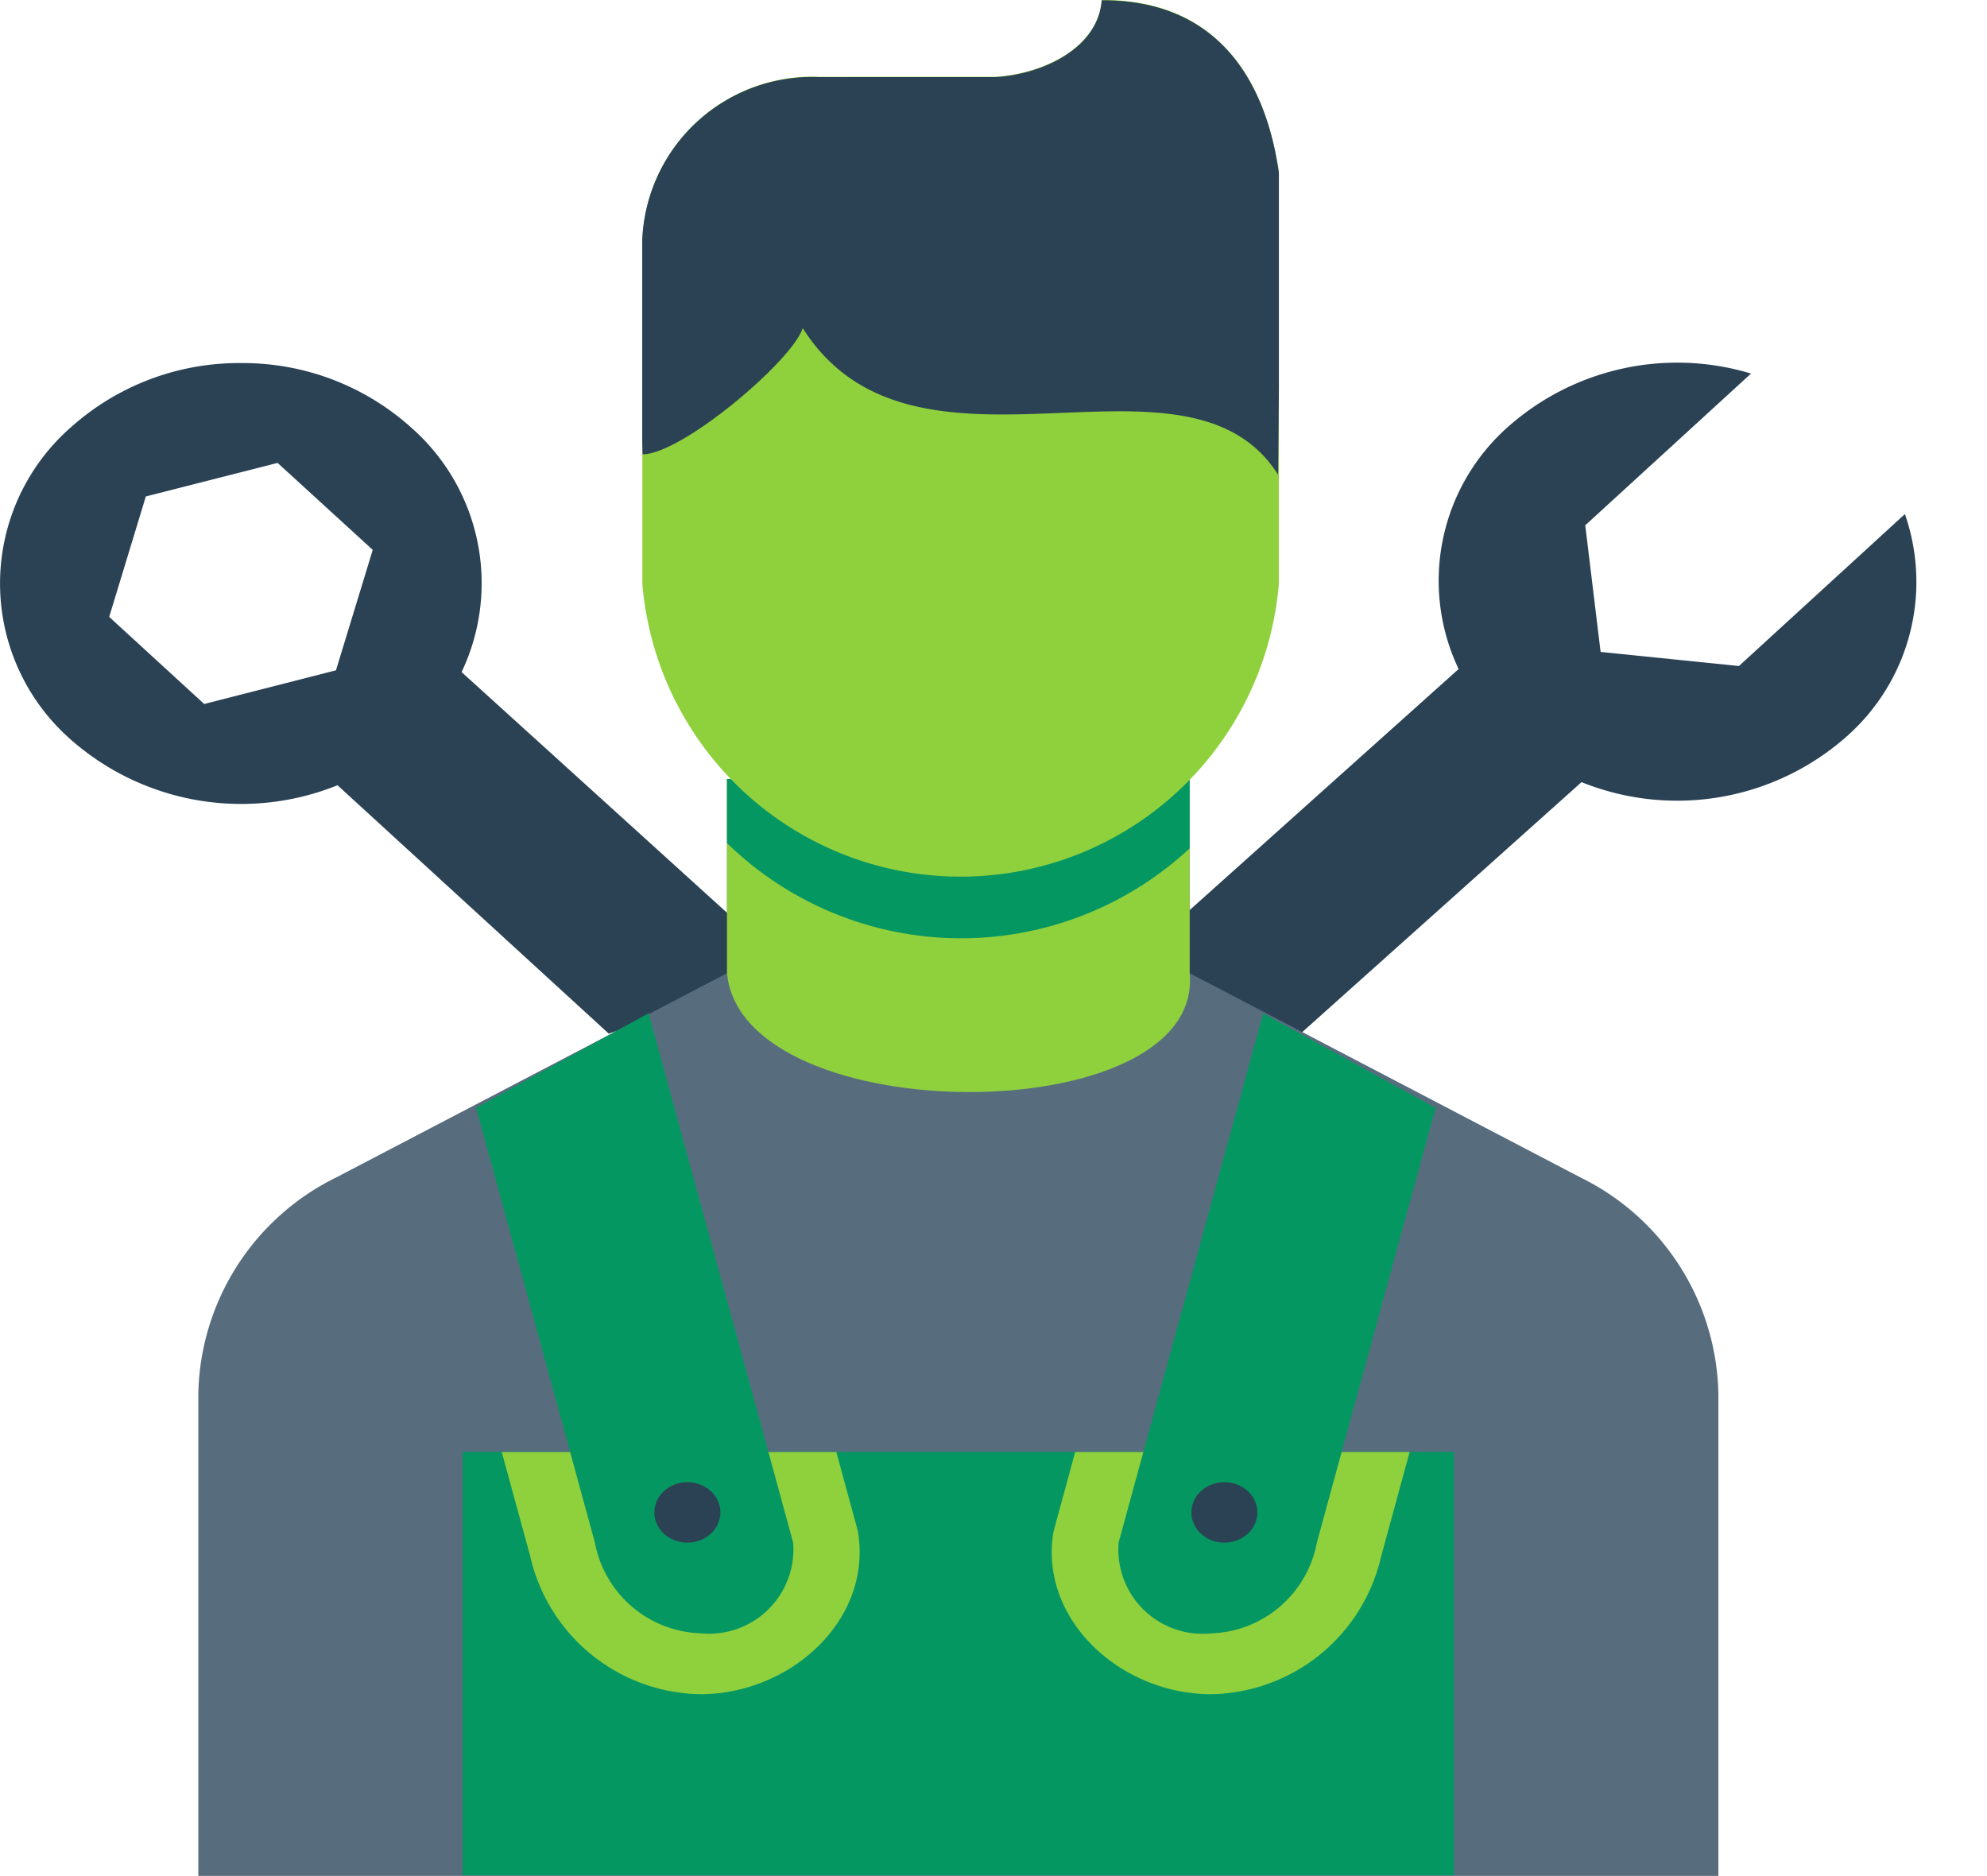 <svg xmlns="http://www.w3.org/2000/svg" width="46.202" height="43.613" viewBox="0 0 46.202 43.613">
  <g id="Group_9772" data-name="Group 9772" transform="translate(-227.776 -1531.66)">
    <path id="Path_1664" data-name="Path 1664" d="M233.379,517.3a5.86,5.86,0,0,0-3.962,1.5,4.825,4.825,0,0,0,0,7.249,5.991,5.991,0,0,0,6.207,1.066l6.306,5.774,2.882-.977-.043-1.752-6.26-5.676a4.813,4.813,0,0,0-1.171-5.684,5.853,5.853,0,0,0-3.959-1.5Zm.852,2.321,2.212,2.022-.855,2.8-3.064.783-2.209-2.025.852-2.8Z" transform="translate(0 1022.801)" fill="#2b4255"/>
    <path id="Path_1665" data-name="Path 1665" d="M6.549,18.736l.5-9.013a5.944,5.944,0,0,0,3.608-5.109A4.79,4.79,0,0,0,7.959,0L7.728,5.226,5.222,7.269,2.888,5.44,3.119.22A5.929,5.929,0,0,0,0,5.085a4.776,4.776,0,0,0,3.169,4.8L2.7,18.435,3.936,19.5Z" transform="translate(266.441 1537.984) rotate(45)" fill="#2b4255"/>
    <path id="Path_1666" data-name="Path 1666" d="M243.071,1544.54v4.511l-9.087,4.748a5.725,5.725,0,0,0-3.207,5.032v11.206h35.345v-11.206a5.725,5.725,0,0,0-3.207-5.032l-9.087-4.748v-4.511" transform="translate(1.61 5.235)" fill="#576d7e" fill-rule="evenodd"/>
    <path id="Path_1667" data-name="Path 1667" d="M242.127,1555.66h8.379m4.806,0h2.515v9.845H234.777v-9.845h2.312" transform="translate(3.757 9.755)" fill="#059762"/>
    <path id="Path_1668" data-name="Path 1668" d="M248.7,535.3l-.483,1.772a1.309,1.309,0,0,0-.036.168c-.271,2.017,1.62,3.689,3.677,3.689a4.124,4.124,0,0,0,3.959-3.214l.66-2.415h-3.166l-.483,1.772-.012.036c-.161.669-.529,1.005-.957,1.005-.489,0-.663-.118-.615-.525l.624-2.288H248.7Zm-13.333,0,.66,2.415a4.124,4.124,0,0,0,3.959,3.214c2.056,0,3.948-1.672,3.677-3.689a1.29,1.29,0,0,0-.033-.167l-.483-1.772h-3.169l.624,2.291c.048.406-.126.525-.615.525-.428,0-.8-.336-.957-1.005l-.009-.038-.483-1.772h-3.169Z" transform="translate(4.076 1030.119)" fill="#8fd03d"/>
    <path id="Path_1669" data-name="Path 1669" d="M238.777,1544.54v4.511c.343,3.684,11.1,3.684,10.757,0v-4.511" transform="translate(5.904 5.235)" fill="#8fd03d" fill-rule="evenodd"/>
    <path id="Path_1670" data-name="Path 1670" d="M253.28,1548.41l-3.361,12.305a1.96,1.96,0,0,0,2.151,2.11,2.588,2.588,0,0,0,2.459-2.11l2.761-10.107m-18.3-2.2,3.361,12.305a1.96,1.96,0,0,1-2.151,2.11,2.588,2.588,0,0,1-2.459-2.11l-2.761-10.107" transform="translate(3.867 6.809)" fill="#059762"/>
    <path id="Path_1671" data-name="Path 1671" d="M238.777,524.174v1.492a7.8,7.8,0,0,0,10.757.121v-1.613Z" transform="translate(5.904 1025.596)" fill="#059762" fill-rule="evenodd"/>
    <path id="Path_1672" data-name="Path 1672" d="M241.607,1533.446a3.952,3.952,0,0,0-4.111,3.79v3.369c0,.017,0,.028,0,.042s0,.028,0,.042v4.547a7.426,7.426,0,0,0,14.8,0v-4.547c0-.017,0-.028,0-.042s0-.028,0-.042v-4.936c-.336-2.347-1.577-4.021-4.12-4.01-.079,1.1-1.345,1.718-2.473,1.786Z" transform="translate(5.216 0)" fill="#8fd03d"/>
    <ellipse id="Ellipse_242" data-name="Ellipse 242" cx="0.768" cy="0.703" rx="0.768" ry="0.703" transform="translate(242.991 1566.119)" fill="#2b4255"/>
    <ellipse id="Ellipse_243" data-name="Ellipse 243" cx="0.768" cy="0.703" rx="0.768" ry="0.703" transform="translate(257.013 1567.525) rotate(180)" fill="#2b4255"/>
    <path id="Path_1673" data-name="Path 1673" d="M237.5,1542.221c.92,0,3.5-2.191,3.723-2.935,2.608,4.113,8.919.042,11.055,3.41l.018-2s0-3.516,0-5.02c-.336-2.347-1.577-4.021-4.12-4.01-.079,1.1-1.345,1.718-2.473,1.786h-4.1a3.952,3.952,0,0,0-4.111,3.791v3.369c0,.017,0,.028,0,.042s0,1.246,0,1.26Z" transform="translate(5.217 0.001)" fill="#2b4255" fill-rule="evenodd"/>
  </g>
</svg>
